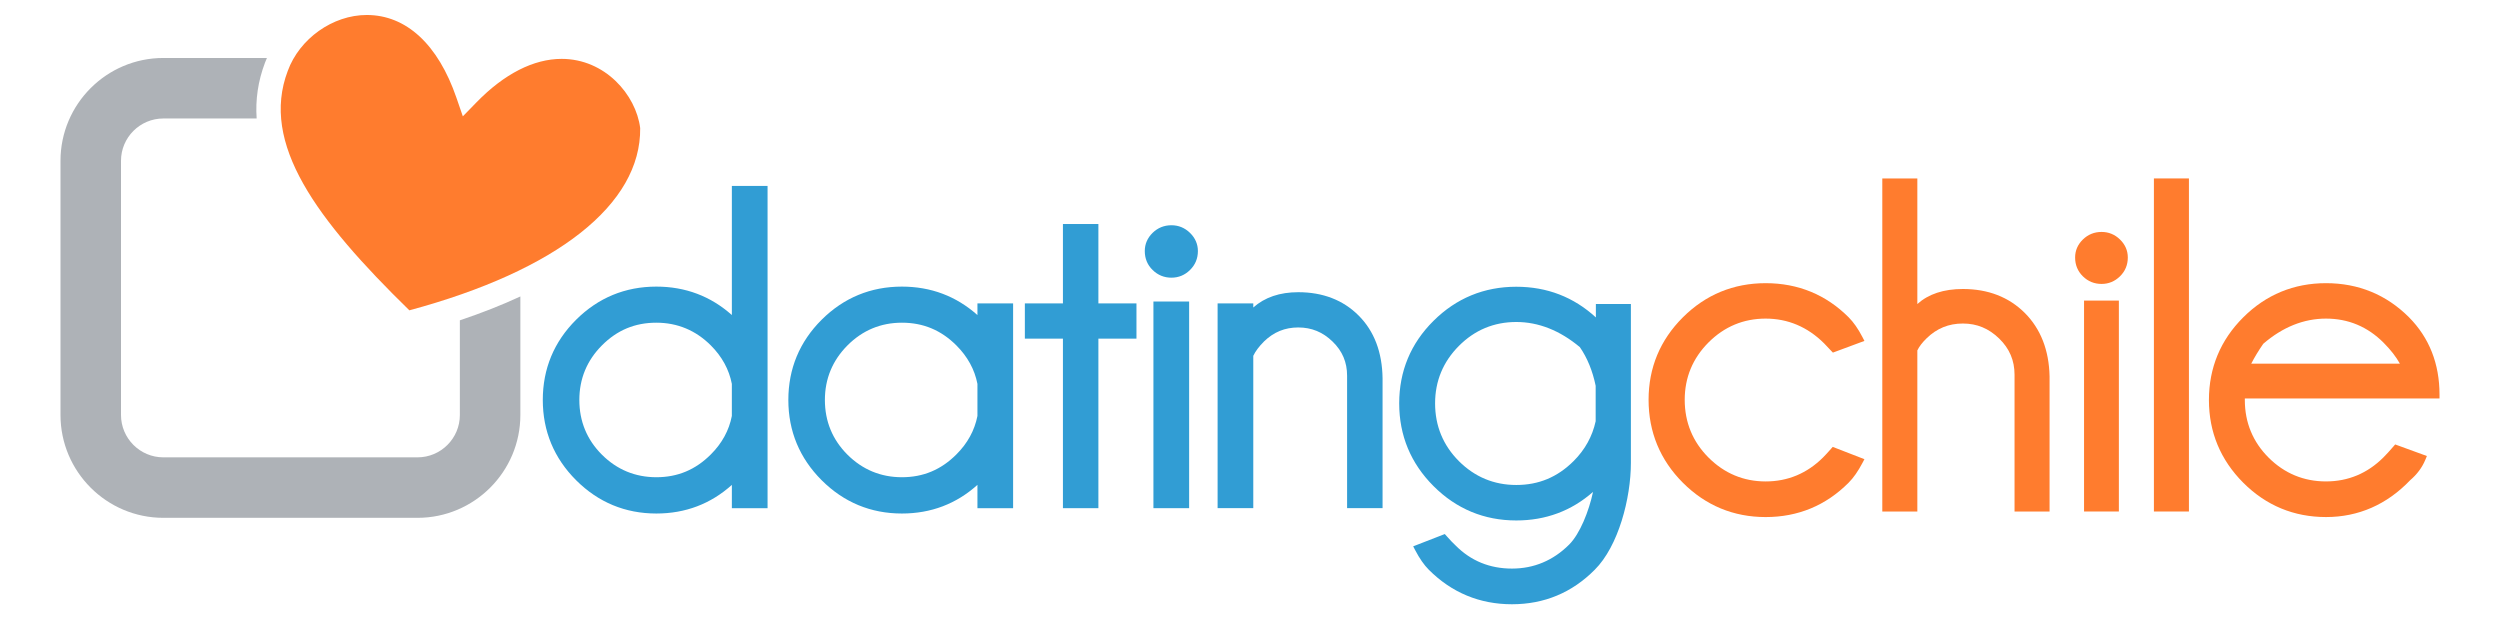 <?xml version="1.0" encoding="utf-8"?>
<!-- Generator: Adobe Illustrator 16.0.0, SVG Export Plug-In . SVG Version: 6.00 Build 0)  -->
<!DOCTYPE svg PUBLIC "-//W3C//DTD SVG 1.1//EN" "http://www.w3.org/Graphics/SVG/1.1/DTD/svg11.dtd">
<svg version="1.1" xmlns="http://www.w3.org/2000/svg" xmlns:xlink="http://www.w3.org/1999/xlink" x="0px" y="0px"
	 width="305.568px" height="75.686px" viewBox="0 0 305.568 75.686" enable-background="new 0 0 305.568 75.686"
	 xml:space="preserve">
<g id="Layer_2_1_" display="none">
	<rect x="-29.716" y="-149.657" display="inline" fill="#00BA93" width="363" height="126"/>
</g>
<g id="Layer_1">
	<g id="Layer_2">
	</g>
	<g>
		<path fill="#AEB2B7" d="M56.208,50.721c0,2.855-2.322,5.18-5.176,5.18H19.968c-2.855,0-5.179-2.324-5.179-5.18V19.657
			c0-2.854,2.323-5.175,5.179-5.175H31.37c-0.158-2.283,0.161-4.557,1.027-6.84c0.069-0.188,0.151-0.371,0.229-0.556H19.968
			c-6.935,0-12.574,5.639-12.574,12.57v31.063c0,6.934,5.64,12.574,12.574,12.574h31.064c6.932,0,12.571-5.641,12.571-12.574V36.235
			c-2.265,1.051-4.734,2.023-7.396,2.918V50.721z"/>
		<path fill="#FF7C2E" d="M50.035,37.93c18.063-4.867,28.325-12.959,28.213-22.276c-0.512-4.083-4.308-8.458-9.6-8.458
			c-3.423,0-7.02,1.834-10.401,5.305l-1.676,1.72l-0.782-2.271C53.544,5.425,49.651,1.832,44.828,1.832
			c-4.148,0-8.211,2.878-9.658,6.843C31.807,17.542,38.637,26.803,50.035,37.93z"/>
		<g>
			<path fill="#FF7C2E" d="M215.811,38.942c2.715,0,5.115,1.014,7.121,3.004l0.086,0.088c0.174,0.186,0.438,0.467,0.795,0.84
				l0.217,0.225l3.854-1.43l-0.248-0.479c-0.521-1.002-1.086-1.812-1.68-2.406c-2.77-2.77-6.182-4.172-10.145-4.172
				c-3.932,0-7.336,1.404-10.119,4.176c-2.781,2.773-4.191,6.162-4.191,10.076c0,3.945,1.412,7.359,4.195,10.143
				c2.787,2.783,6.191,4.193,10.115,4.193c3.955,0,7.367-1.414,10.145-4.205c0.584-0.584,1.148-1.391,1.678-2.396l0.25-0.473
				l-3.875-1.504l-0.219,0.25c-0.383,0.434-0.703,0.779-0.957,1.035c-1.951,1.947-4.314,2.938-7.021,2.938
				c-2.697,0-5.047-0.982-6.982-2.916c-1.934-1.934-2.912-4.311-2.912-7.064c0-2.717,0.979-5.076,2.908-7.01
				C210.759,39.92,213.11,38.942,215.811,38.942z"/>
			<path fill="#FF7C2E" d="M239.921,35.323c-2.35,0-4.217,0.617-5.57,1.838V21.81h-4.283v40.71h4.283V42.828
				c0.229-0.475,0.607-0.967,1.127-1.473c1.252-1.221,2.705-1.812,4.443-1.812c1.715,0,3.164,0.602,4.436,1.838
				c1.26,1.23,1.875,2.676,1.875,4.418V62.52h4.281V46.006c-0.066-3.199-1.084-5.807-3.027-7.756
				C245.536,36.307,242.991,35.323,239.921,35.323z"/>
			<rect x="254.727" y="36.74" fill="#FF7C2E" width="4.256" height="25.779"/>
			<path fill="#FF7C2E" d="M256.868,28.349c-0.885,0-1.652,0.311-2.283,0.924c-0.631,0.616-0.949,1.356-0.949,2.198
				c0,0.911,0.32,1.687,0.953,2.306c0.627,0.615,1.395,0.927,2.279,0.927c0.863,0,1.621-0.312,2.252-0.931
				c0.635-0.621,0.957-1.396,0.957-2.302c0-0.842-0.322-1.581-0.953-2.195C258.495,28.661,257.737,28.349,256.868,28.349z"/>
			<rect x="263.266" y="21.81" fill="#FF7C2E" width="4.281" height="40.71"/>
			<path fill="#FF7C2E" d="M298.175,48.707v-0.477c0-3.771-1.254-6.951-3.727-9.447c-2.771-2.77-6.188-4.172-10.146-4.172
				c-3.93,0-7.334,1.404-10.115,4.176c-2.783,2.771-4.197,6.172-4.197,10.105c0,3.924,1.414,7.326,4.199,10.113
				c2.783,2.783,6.186,4.193,10.113,4.193c3.963,0,7.436-1.525,10.285-4.504c0.846-0.721,1.469-1.562,1.855-2.5l0.189-0.457
				l-3.875-1.414l-0.215,0.248c-0.463,0.537-0.873,0.986-1.221,1.334c-1.949,1.947-4.312,2.938-7.02,2.938
				c-2.719,0-5.076-0.977-7.01-2.902c-1.932-1.926-2.912-4.299-2.912-7.049c0-0.068,0-0.131,0-0.186H298.175z M284.302,38.942
				c2.713,0,5.074,0.984,7.021,2.932c0.871,0.869,1.545,1.734,2.012,2.58h-18.174c0.404-0.787,0.896-1.605,1.473-2.436
				C279.005,39.975,281.585,38.942,284.302,38.942z"/>
		</g>
		<g>
			<path fill="#319DD4" d="M89.453,38.508c-2.586-2.309-5.688-3.477-9.229-3.477c-3.808,0-7.108,1.363-9.811,4.053
				c-2.7,2.693-4.069,5.99-4.069,9.801c0,3.809,1.37,7.107,4.072,9.811c2.704,2.701,6.005,4.07,9.808,4.07
				c3.548,0,6.647-1.176,9.229-3.5v2.846h4.364V22.728h-4.364V38.508z M80.223,58.33c-2.578,0-4.815-0.926-6.649-2.752
				c-1.834-1.828-2.763-4.082-2.763-6.693c0-2.586,0.928-4.83,2.76-6.668c1.859-1.867,4.036-2.775,6.652-2.775
				c2.577,0,4.82,0.936,6.663,2.779c1.362,1.363,2.227,2.943,2.566,4.701v3.92c-0.34,1.758-1.203,3.34-2.566,4.699
				C85.01,57.418,82.831,58.33,80.223,58.33z"/>
			<path fill="#319DD4" d="M119.47,38.51c-2.589-2.309-5.69-3.479-9.234-3.479c-3.808,0-7.108,1.363-9.812,4.053
				c-2.699,2.693-4.067,5.99-4.067,9.801c0,3.809,1.369,7.107,4.071,9.811c2.705,2.701,6.005,4.07,9.808,4.07
				c3.554,0,6.654-1.178,9.234-3.504v2.85h4.359V37.084h-4.359V38.51z M110.236,58.33c-2.574,0-4.812-0.926-6.649-2.752
				c-1.834-1.83-2.763-4.082-2.763-6.693c0-2.582,0.928-4.826,2.76-6.668c1.835-1.842,4.072-2.775,6.652-2.775
				c2.61,0,4.79,0.91,6.663,2.779c1.366,1.367,2.23,2.947,2.571,4.701v3.918c-0.346,1.762-1.209,3.342-2.571,4.701
				C115.023,57.418,112.844,58.33,110.236,58.33z"/>
			<polygon fill="#319DD4" points="134.253,27.381 129.919,27.381 129.919,37.084 125.265,37.084 125.265,41.391 129.919,41.391 
				129.919,62.112 134.253,62.112 134.253,41.391 138.907,41.391 138.907,37.084 134.253,37.084 			"/>
			<path fill="#319DD4" d="M158.682,35.715c-2.258,0-4.1,0.627-5.497,1.869v-0.5h-4.361v25.027h4.361V43.489
				c0.261-0.555,0.706-1.146,1.317-1.758c1.188-1.15,2.555-1.707,4.18-1.707c1.633,0,3.008,0.566,4.201,1.73
				c1.191,1.156,1.768,2.516,1.768,4.162v16.195h4.336V46.244c-0.043-3.195-1.025-5.777-2.922-7.672
				C164.175,36.676,161.688,35.715,158.682,35.715z"/>
			<rect x="140.98" y="36.854" fill="#319DD4" width="4.364" height="25.258"/>
			<path fill="#319DD4" d="M143.181,27.531c-0.892,0-1.665,0.312-2.303,0.933c-0.633,0.623-0.954,1.37-0.954,2.22
				c0,0.919,0.324,1.701,0.963,2.321c0.634,0.62,1.405,0.935,2.294,0.935c0.874,0,1.639-0.316,2.268-0.938
				c0.641-0.627,0.967-1.406,0.967-2.317c0-0.847-0.325-1.593-0.965-2.219C144.814,27.845,144.051,27.531,143.181,27.531z"/>
			<path fill="#319DD4" d="M195.059,37.155v1.643c-2.707-2.49-5.975-3.75-9.729-3.75c-3.932,0-7.334,1.402-10.115,4.166
				c-2.785,2.762-4.195,6.154-4.195,10.088c0,3.926,1.412,7.328,4.197,10.113c2.783,2.785,6.186,4.199,10.113,4.199
				c3.6,0,6.75-1.172,9.381-3.492c-0.5,2.359-1.6,5.119-2.914,6.436c-1.951,1.949-4.305,2.938-6.994,2.938
				c-2.713,0-5.025-0.945-6.887-2.822c-0.328-0.305-0.688-0.682-1.102-1.152l-0.221-0.248l-3.863,1.502l0.246,0.471
				c0.527,1.012,1.09,1.816,1.668,2.396c2.795,2.795,6.215,4.213,10.158,4.213c3.939,0,7.344-1.418,10.115-4.213
				c2.902-2.883,4.422-8.754,4.422-13.064V37.155H195.059z M185.331,39.356c2.715,0,5.33,1.033,7.771,3.074
				c0.904,1.305,1.553,2.893,1.932,4.723v4.332c-0.402,1.846-1.305,3.48-2.684,4.859c-1.977,1.975-4.273,2.934-7.02,2.934
				c-2.717,0-5.074-0.979-7.01-2.912c-1.932-1.934-2.912-4.309-2.912-7.064c0-2.723,0.979-5.086,2.91-7.023
				C180.247,40.338,182.606,39.356,185.331,39.356z"/>
		</g>
	</g>
</g>
</svg>
